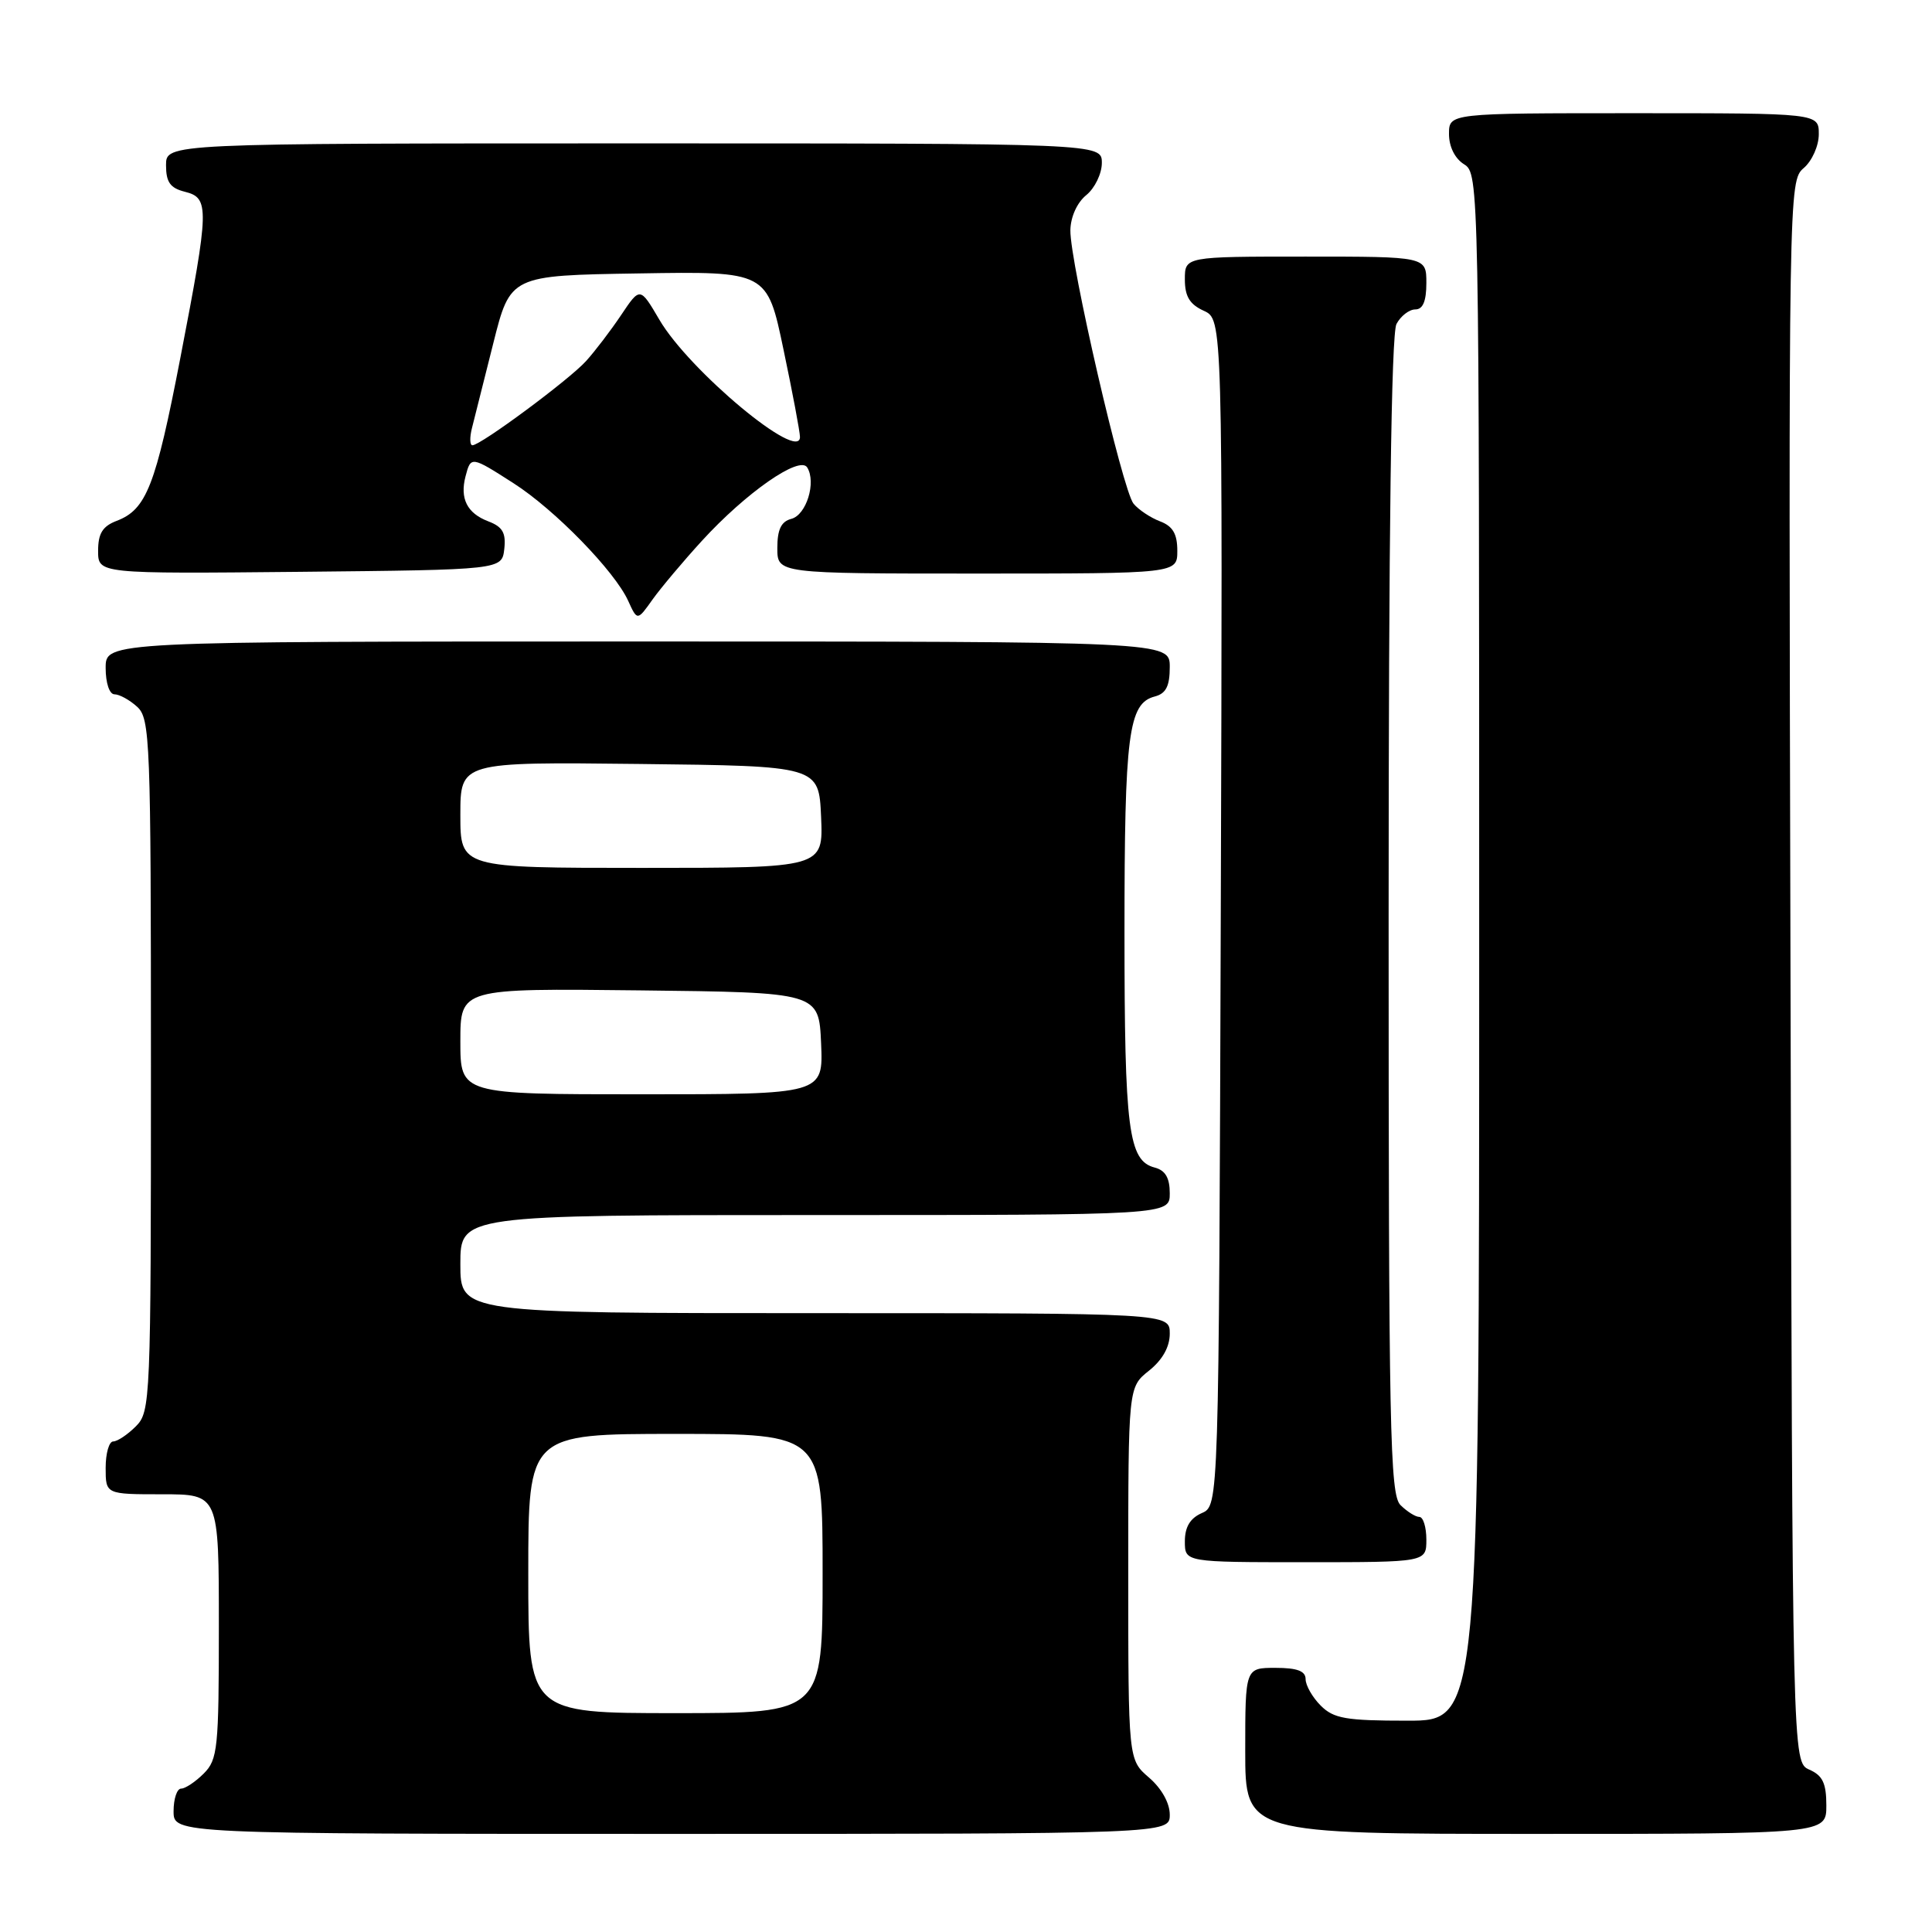 <?xml version="1.0" encoding="UTF-8" standalone="no"?>
<!DOCTYPE svg PUBLIC "-//W3C//DTD SVG 1.1//EN" "http://www.w3.org/Graphics/SVG/1.1/DTD/svg11.dtd" >
<svg xmlns="http://www.w3.org/2000/svg" xmlns:xlink="http://www.w3.org/1999/xlink" version="1.1" viewBox="0 0 256 256">
 <g >
 <path fill="currentColor"
d=" M 155.00 240.45 C 155.00 238.91 153.91 236.97 152.25 235.54 C 149.50 233.17 149.50 233.17 149.50 208.49 C 149.50 183.81 149.50 183.81 152.25 181.62 C 154.04 180.19 155.00 178.47 155.00 176.71 C 155.00 174.00 155.00 174.00 108.00 174.00 C 61.00 174.00 61.00 174.00 61.00 167.50 C 61.00 161.00 61.00 161.00 108.00 161.00 C 155.00 161.00 155.00 161.00 155.00 158.12 C 155.00 156.08 154.42 155.08 153.01 154.71 C 149.52 153.80 149.00 149.74 149.00 123.50 C 149.00 97.26 149.52 93.20 153.01 92.29 C 154.50 91.90 155.00 90.92 155.00 88.38 C 155.00 85.00 155.00 85.00 84.50 85.00 C 14.00 85.00 14.00 85.00 14.00 88.50 C 14.00 90.51 14.50 92.00 15.17 92.00 C 15.82 92.00 17.17 92.74 18.17 93.65 C 19.89 95.21 20.00 98.01 20.00 141.15 C 20.00 185.67 19.94 187.06 18.00 189.00 C 16.90 190.10 15.55 191.00 15.00 191.00 C 14.45 191.00 14.00 192.57 14.00 194.50 C 14.00 198.00 14.00 198.00 21.50 198.00 C 29.00 198.00 29.00 198.00 29.00 215.50 C 29.00 231.67 28.85 233.15 27.00 235.00 C 25.90 236.10 24.55 237.00 24.00 237.00 C 23.45 237.00 23.00 238.35 23.00 240.00 C 23.00 243.00 23.00 243.00 89.00 243.00 C 155.00 243.00 155.00 243.00 155.00 240.45 Z  M 242.00 239.24 C 242.00 236.29 241.51 235.26 239.75 234.49 C 237.50 233.50 237.50 233.50 237.25 128.74 C 236.99 24.99 237.01 23.97 239.00 22.27 C 240.11 21.32 241.00 19.32 241.00 17.78 C 241.00 15.00 241.00 15.00 216.50 15.00 C 192.00 15.00 192.00 15.00 192.00 17.76 C 192.00 19.44 192.78 21.01 194.00 21.77 C 195.98 23.00 196.00 24.10 196.00 125.51 C 196.00 228.00 196.00 228.00 186.50 228.00 C 178.33 228.00 176.72 227.72 175.00 226.00 C 173.90 224.90 173.00 223.32 173.00 222.50 C 173.00 221.42 171.89 221.00 169.00 221.00 C 165.00 221.00 165.00 221.00 165.00 232.00 C 165.00 243.00 165.00 243.00 203.50 243.00 C 242.00 243.00 242.00 243.00 242.00 239.24 Z  M 189.00 204.00 C 189.00 202.35 188.58 201.00 188.07 201.00 C 187.56 201.00 186.44 200.29 185.57 199.43 C 184.17 198.03 184.00 189.57 184.00 121.36 C 184.00 70.55 184.35 44.22 185.04 42.93 C 185.60 41.87 186.73 41.00 187.54 41.00 C 188.54 41.00 189.00 39.91 189.00 37.50 C 189.00 34.00 189.00 34.00 173.00 34.00 C 157.00 34.00 157.00 34.00 157.00 37.02 C 157.00 39.28 157.64 40.33 159.51 41.18 C 162.01 42.33 162.01 42.33 161.76 120.91 C 161.50 199.50 161.50 199.50 159.25 200.49 C 157.70 201.17 157.00 202.33 157.00 204.24 C 157.00 207.00 157.00 207.00 173.00 207.00 C 189.00 207.00 189.00 207.00 189.00 204.00 Z  M 93.00 71.67 C 98.85 65.27 105.96 60.32 106.96 61.94 C 108.18 63.91 106.85 68.23 104.86 68.75 C 103.51 69.10 103.00 70.16 103.00 72.62 C 103.00 76.00 103.00 76.00 129.50 76.00 C 156.00 76.00 156.00 76.00 156.00 72.98 C 156.00 70.74 155.40 69.72 153.71 69.08 C 152.45 68.60 150.87 67.55 150.20 66.74 C 148.75 64.99 141.77 34.77 141.83 30.51 C 141.86 28.74 142.72 26.84 143.94 25.85 C 145.07 24.93 146.00 23.01 146.00 21.59 C 146.00 19.00 146.00 19.00 84.00 19.00 C 22.00 19.00 22.00 19.00 22.00 21.89 C 22.00 24.14 22.55 24.92 24.50 25.41 C 27.77 26.23 27.74 27.51 23.90 47.41 C 20.62 64.40 19.40 67.52 15.45 69.02 C 13.59 69.73 13.00 70.69 13.00 72.99 C 13.00 76.03 13.00 76.03 39.75 75.77 C 66.50 75.50 66.50 75.50 66.82 72.75 C 67.06 70.61 66.60 69.80 64.70 69.08 C 61.89 68.01 60.91 66.06 61.69 63.10 C 62.39 60.42 62.43 60.43 68.06 64.04 C 73.51 67.53 81.44 75.67 83.23 79.60 C 84.45 82.28 84.45 82.28 86.47 79.43 C 87.59 77.87 90.53 74.37 93.00 71.67 Z  M 70.00 208.50 C 70.00 190.00 70.00 190.00 89.50 190.00 C 109.00 190.00 109.00 190.00 109.00 208.50 C 109.00 227.00 109.00 227.00 89.50 227.00 C 70.00 227.00 70.00 227.00 70.00 208.50 Z  M 61.00 137.98 C 61.00 130.96 61.00 130.96 84.75 131.23 C 108.50 131.50 108.50 131.50 108.80 138.25 C 109.09 145.00 109.09 145.00 85.05 145.00 C 61.00 145.00 61.00 145.00 61.00 137.98 Z  M 61.00 107.98 C 61.00 100.96 61.00 100.96 84.75 101.23 C 108.50 101.50 108.50 101.50 108.80 108.25 C 109.09 115.00 109.09 115.00 85.05 115.00 C 61.00 115.00 61.00 115.00 61.00 107.98 Z  M 62.53 56.75 C 62.84 55.51 64.12 50.45 65.36 45.50 C 67.62 36.50 67.62 36.50 84.64 36.23 C 101.65 35.95 101.65 35.95 103.82 46.33 C 105.02 52.03 106.00 57.24 106.00 57.90 C 106.00 61.34 91.31 49.10 87.38 42.38 C 84.81 38.00 84.81 38.00 82.30 41.75 C 80.92 43.81 78.82 46.56 77.64 47.86 C 75.38 50.35 63.70 59.00 62.60 59.00 C 62.25 59.00 62.22 57.99 62.53 56.75 Z "/>
</g>
</svg>